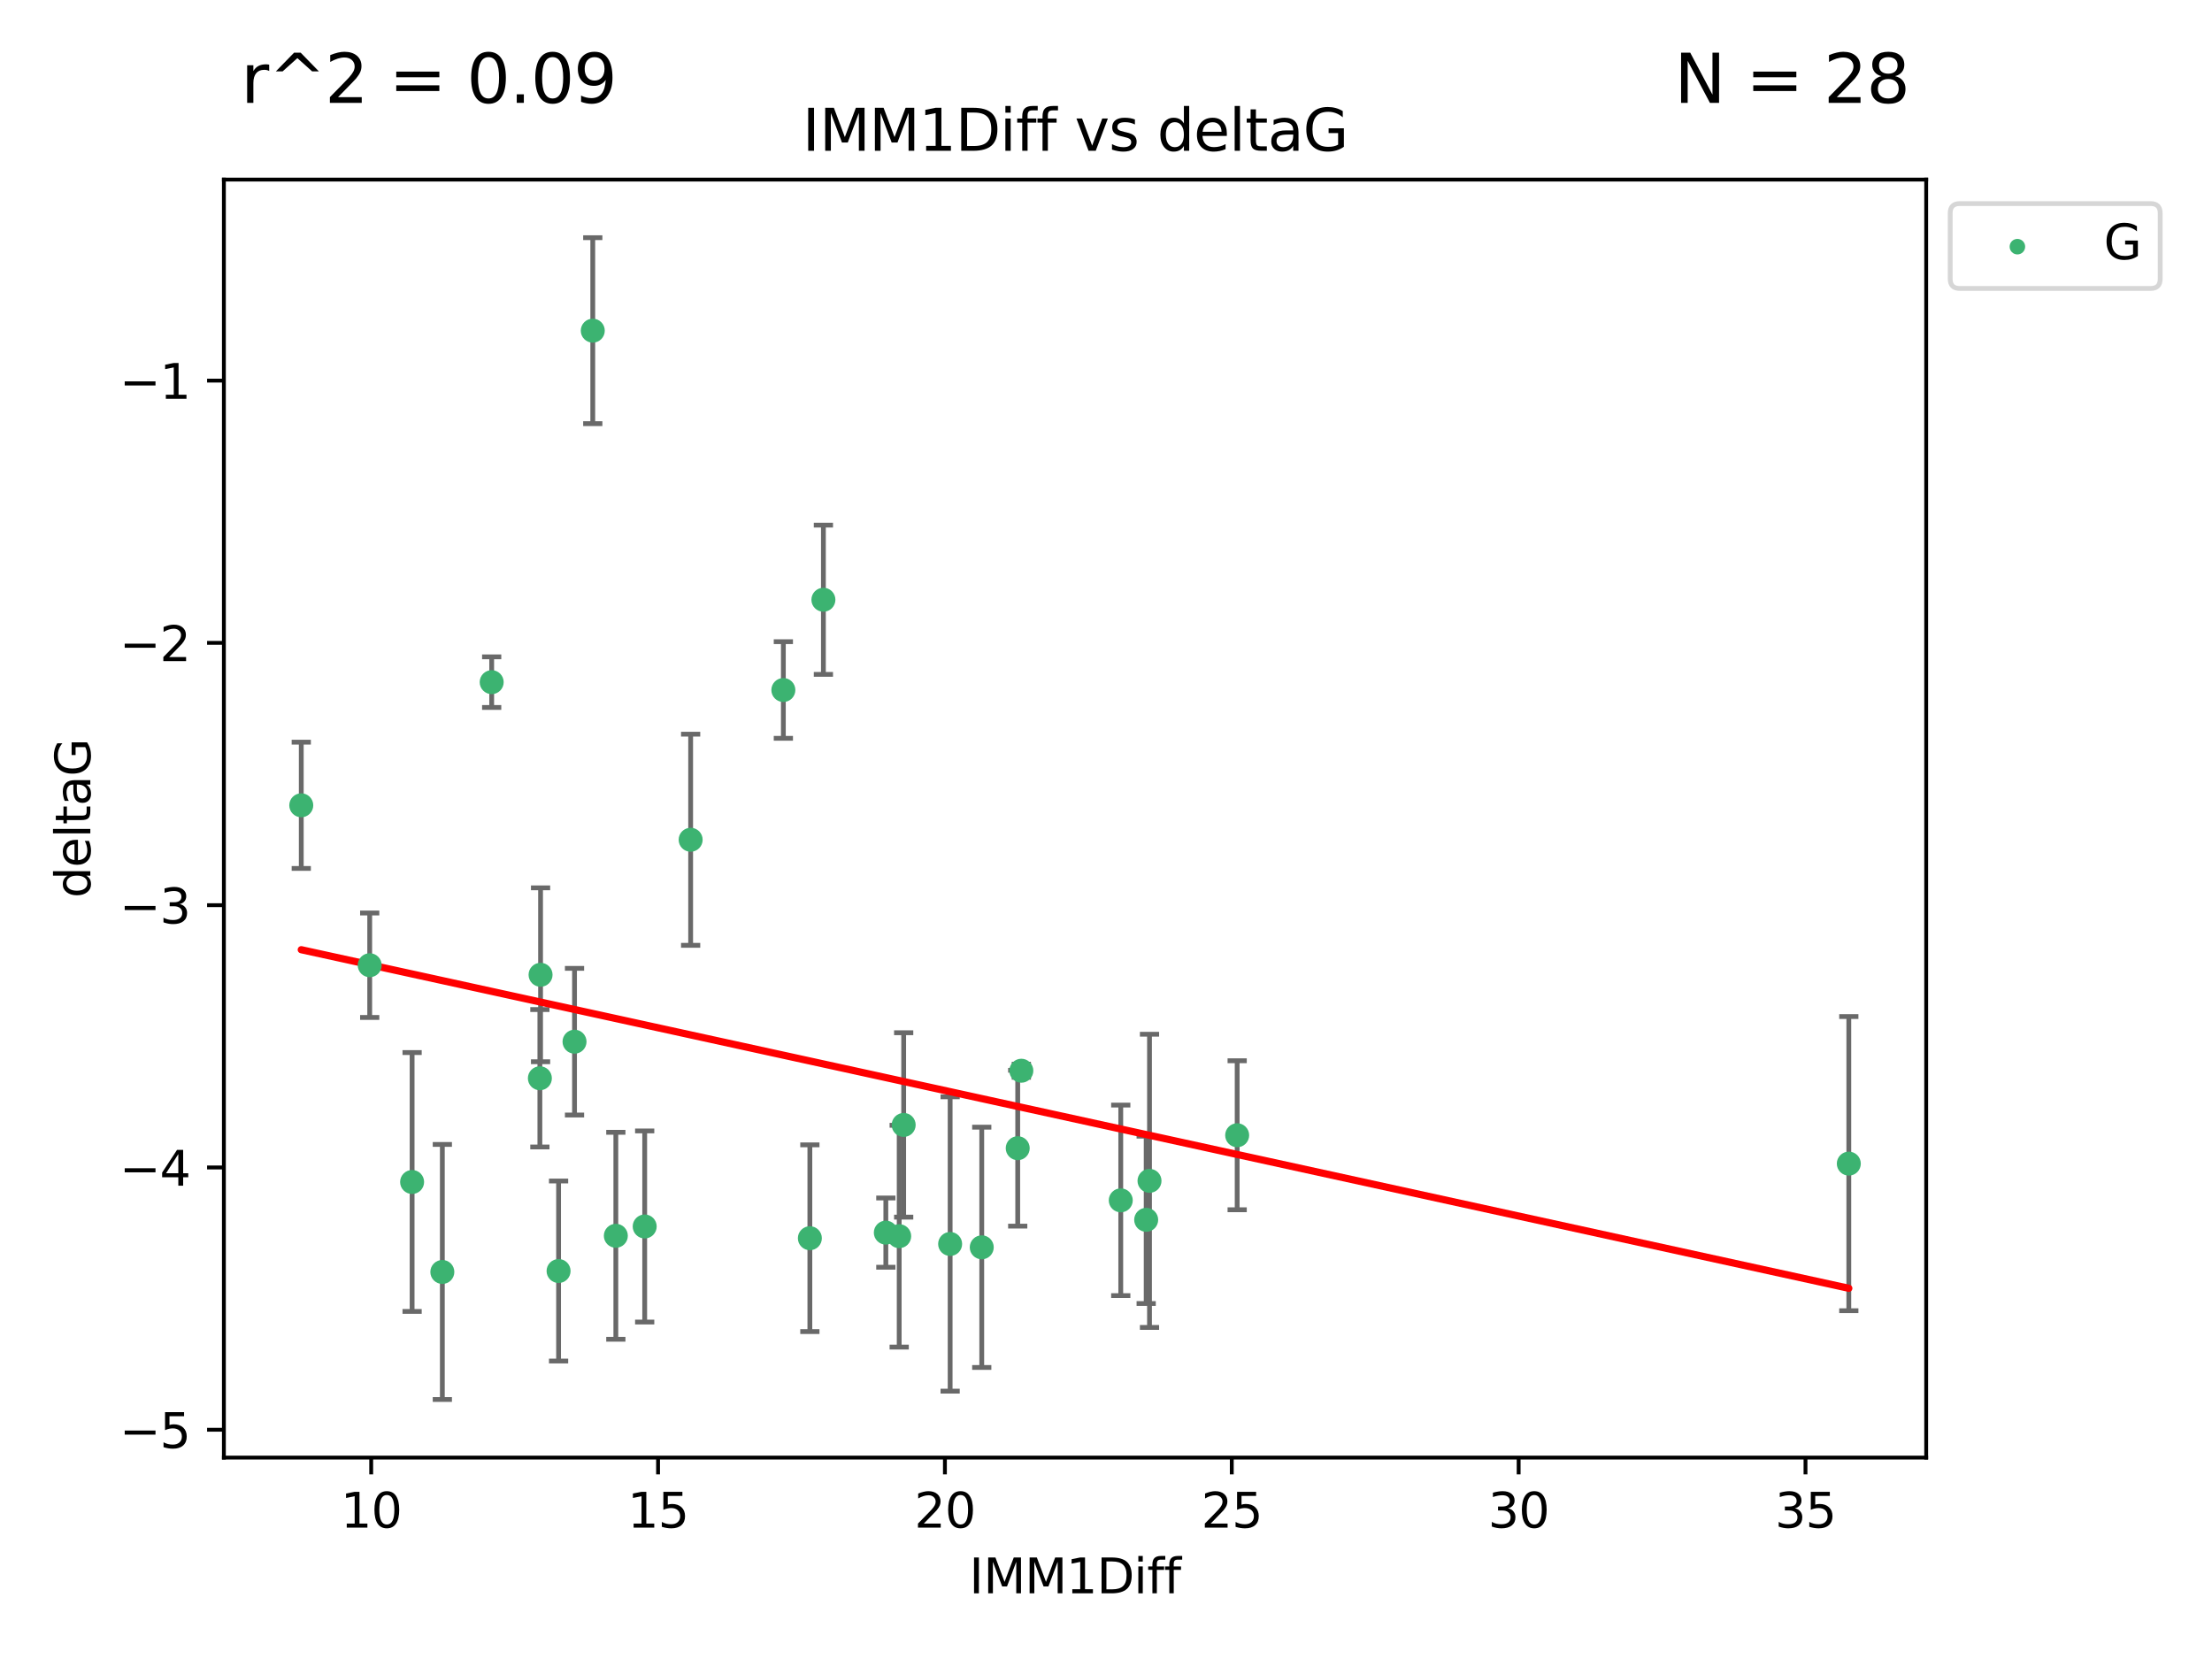 <?xml version="1.0" encoding="utf-8" standalone="no"?>
<!DOCTYPE svg PUBLIC "-//W3C//DTD SVG 1.1//EN"
  "http://www.w3.org/Graphics/SVG/1.1/DTD/svg11.dtd">
<svg xmlns:xlink="http://www.w3.org/1999/xlink" width="460.8pt" height="345.6pt" viewBox="0 0 460.8 345.6" xmlns="http://www.w3.org/2000/svg" version="1.1">
 <defs>
  <style type="text/css">*{stroke-linejoin: round; stroke-linecap: butt}</style>
 </defs>
 <g id="figure_1">
  <g id="patch_1">
   <path d="M 0 345.6 
L 460.8 345.6 
L 460.8 0 
L 0 0 
z
" style="fill: #ffffff"/>
  </g>
  <g id="axes_1">
   <g id="patch_2">
    <path d="M 46.64 303.64 
L 401.26 303.64 
L 401.26 37.411 
L 46.64 37.411 
z
" style="fill: #ffffff"/>
   </g>
   <g id="PathCollection_1">
    <defs>
     <path id="mddd443fc35" d="M 0 1.118 
C 0.297 1.118 0.581 1 0.791 0.791 
C 1 0.581 1.118 0.297 1.118 0 
C 1.118 -0.297 1 -0.581 0.791 -0.791 
C 0.581 -1 0.297 -1.118 0 -1.118 
C -0.297 -1.118 -0.581 -1 -0.791 -0.791 
C -1 -0.581 -1.118 -0.297 -1.118 0 
C -1.118 0.297 -1 0.581 -0.791 0.791 
C -0.581 1 -0.297 1.118 0 1.118 
z
" style="stroke: #3cb371"/>
    </defs>
    <g clip-path="url(#paaf49aa4a1)">
     <use xlink:href="#mddd443fc35" x="92.148" y="264.972" style="fill: #3cb371; stroke: #3cb371"/>
     <use xlink:href="#mddd443fc35" x="134.301" y="255.496" style="fill: #3cb371; stroke: #3cb371"/>
     <use xlink:href="#mddd443fc35" x="233.475" y="250.055" style="fill: #3cb371; stroke: #3cb371"/>
     <use xlink:href="#mddd443fc35" x="128.29" y="257.437" style="fill: #3cb371; stroke: #3cb371"/>
     <use xlink:href="#mddd443fc35" x="197.931" y="259.141" style="fill: #3cb371; stroke: #3cb371"/>
     <use xlink:href="#mddd443fc35" x="184.534" y="256.778" style="fill: #3cb371; stroke: #3cb371"/>
     <use xlink:href="#mddd443fc35" x="188.251" y="234.344" style="fill: #3cb371; stroke: #3cb371"/>
     <use xlink:href="#mddd443fc35" x="85.85" y="246.229" style="fill: #3cb371; stroke: #3cb371"/>
     <use xlink:href="#mddd443fc35" x="239.463" y="245.992" style="fill: #3cb371; stroke: #3cb371"/>
     <use xlink:href="#mddd443fc35" x="116.362" y="264.776" style="fill: #3cb371; stroke: #3cb371"/>
     <use xlink:href="#mddd443fc35" x="77.017" y="201.074" style="fill: #3cb371; stroke: #3cb371"/>
     <use xlink:href="#mddd443fc35" x="238.77" y="254.111" style="fill: #3cb371; stroke: #3cb371"/>
     <use xlink:href="#mddd443fc35" x="257.725" y="236.494" style="fill: #3cb371; stroke: #3cb371"/>
     <use xlink:href="#mddd443fc35" x="204.517" y="259.839" style="fill: #3cb371; stroke: #3cb371"/>
     <use xlink:href="#mddd443fc35" x="112.466" y="224.622" style="fill: #3cb371; stroke: #3cb371"/>
     <use xlink:href="#mddd443fc35" x="187.318" y="257.518" style="fill: #3cb371; stroke: #3cb371"/>
     <use xlink:href="#mddd443fc35" x="168.71" y="257.942" style="fill: #3cb371; stroke: #3cb371"/>
     <use xlink:href="#mddd443fc35" x="102.426" y="142.106" style="fill: #3cb371; stroke: #3cb371"/>
     <use xlink:href="#mddd443fc35" x="123.485" y="68.883" style="fill: #3cb371; stroke: #3cb371"/>
     <use xlink:href="#mddd443fc35" x="62.759" y="167.759" style="fill: #3cb371; stroke: #3cb371"/>
     <use xlink:href="#mddd443fc35" x="112.609" y="203.065" style="fill: #3cb371; stroke: #3cb371"/>
     <use xlink:href="#mddd443fc35" x="119.684" y="217.003" style="fill: #3cb371; stroke: #3cb371"/>
     <use xlink:href="#mddd443fc35" x="143.874" y="174.936" style="fill: #3cb371; stroke: #3cb371"/>
     <use xlink:href="#mddd443fc35" x="385.141" y="242.405" style="fill: #3cb371; stroke: #3cb371"/>
     <use xlink:href="#mddd443fc35" x="212.01" y="239.192" style="fill: #3cb371; stroke: #3cb371"/>
     <use xlink:href="#mddd443fc35" x="171.53" y="124.937" style="fill: #3cb371; stroke: #3cb371"/>
     <use xlink:href="#mddd443fc35" x="163.188" y="143.742" style="fill: #3cb371; stroke: #3cb371"/>
     <use xlink:href="#mddd443fc35" x="212.763" y="223.052" style="fill: #3cb371; stroke: #3cb371"/>
    </g>
   </g>
   <g id="matplotlib.axis_1">
    <g id="xtick_1">
     <g id="line2d_1">
      <defs>
       <path id="m0fbdf3f463" d="M 0 0 
L 0 3.5 
" style="stroke: #000000; stroke-width: 0.8"/>
      </defs>
      <g>
       <use xlink:href="#m0fbdf3f463" x="77.328" y="303.64" style="stroke: #000000; stroke-width: 0.8"/>
      </g>
     </g>
     <g id="text_1">
      <!-- 10 -->
      <g transform="translate(70.966 318.238)scale(0.1 -0.1)">
       <defs>
        <path id="DejaVuSans-31" d="M 794 531 
L 1825 531 
L 1825 4091 
L 703 3866 
L 703 4441 
L 1819 4666 
L 2450 4666 
L 2450 531 
L 3481 531 
L 3481 0 
L 794 0 
L 794 531 
z
" transform="scale(0.016)"/>
        <path id="DejaVuSans-30" d="M 2034 4250 
Q 1547 4250 1301 3770 
Q 1056 3291 1056 2328 
Q 1056 1369 1301 889 
Q 1547 409 2034 409 
Q 2525 409 2770 889 
Q 3016 1369 3016 2328 
Q 3016 3291 2770 3770 
Q 2525 4250 2034 4250 
z
M 2034 4750 
Q 2819 4750 3233 4129 
Q 3647 3509 3647 2328 
Q 3647 1150 3233 529 
Q 2819 -91 2034 -91 
Q 1250 -91 836 529 
Q 422 1150 422 2328 
Q 422 3509 836 4129 
Q 1250 4750 2034 4750 
z
" transform="scale(0.016)"/>
       </defs>
       <use xlink:href="#DejaVuSans-31"/>
       <use xlink:href="#DejaVuSans-30" x="63.623"/>
      </g>
     </g>
    </g>
    <g id="xtick_2">
     <g id="line2d_2">
      <g>
       <use xlink:href="#m0fbdf3f463" x="137.086" y="303.64" style="stroke: #000000; stroke-width: 0.8"/>
      </g>
     </g>
     <g id="text_2">
      <!-- 15 -->
      <g transform="translate(130.723 318.238)scale(0.1 -0.1)">
       <defs>
        <path id="DejaVuSans-35" d="M 691 4666 
L 3169 4666 
L 3169 4134 
L 1269 4134 
L 1269 2991 
Q 1406 3038 1543 3061 
Q 1681 3084 1819 3084 
Q 2600 3084 3056 2656 
Q 3513 2228 3513 1497 
Q 3513 744 3044 326 
Q 2575 -91 1722 -91 
Q 1428 -91 1123 -41 
Q 819 9 494 109 
L 494 744 
Q 775 591 1075 516 
Q 1375 441 1709 441 
Q 2250 441 2565 725 
Q 2881 1009 2881 1497 
Q 2881 1984 2565 2268 
Q 2250 2553 1709 2553 
Q 1456 2553 1204 2497 
Q 953 2441 691 2322 
L 691 4666 
z
" transform="scale(0.016)"/>
       </defs>
       <use xlink:href="#DejaVuSans-31"/>
       <use xlink:href="#DejaVuSans-35" x="63.623"/>
      </g>
     </g>
    </g>
    <g id="xtick_3">
     <g id="line2d_3">
      <g>
       <use xlink:href="#m0fbdf3f463" x="196.844" y="303.64" style="stroke: #000000; stroke-width: 0.8"/>
      </g>
     </g>
     <g id="text_3">
      <!-- 20 -->
      <g transform="translate(190.481 318.238)scale(0.1 -0.1)">
       <defs>
        <path id="DejaVuSans-32" d="M 1228 531 
L 3431 531 
L 3431 0 
L 469 0 
L 469 531 
Q 828 903 1448 1529 
Q 2069 2156 2228 2338 
Q 2531 2678 2651 2914 
Q 2772 3150 2772 3378 
Q 2772 3750 2511 3984 
Q 2250 4219 1831 4219 
Q 1534 4219 1204 4116 
Q 875 4013 500 3803 
L 500 4441 
Q 881 4594 1212 4672 
Q 1544 4750 1819 4750 
Q 2544 4750 2975 4387 
Q 3406 4025 3406 3419 
Q 3406 3131 3298 2873 
Q 3191 2616 2906 2266 
Q 2828 2175 2409 1742 
Q 1991 1309 1228 531 
z
" transform="scale(0.016)"/>
       </defs>
       <use xlink:href="#DejaVuSans-32"/>
       <use xlink:href="#DejaVuSans-30" x="63.623"/>
      </g>
     </g>
    </g>
    <g id="xtick_4">
     <g id="line2d_4">
      <g>
       <use xlink:href="#m0fbdf3f463" x="256.602" y="303.64" style="stroke: #000000; stroke-width: 0.8"/>
      </g>
     </g>
     <g id="text_4">
      <!-- 25 -->
      <g transform="translate(250.239 318.238)scale(0.1 -0.1)">
       <use xlink:href="#DejaVuSans-32"/>
       <use xlink:href="#DejaVuSans-35" x="63.623"/>
      </g>
     </g>
    </g>
    <g id="xtick_5">
     <g id="line2d_5">
      <g>
       <use xlink:href="#m0fbdf3f463" x="316.36" y="303.64" style="stroke: #000000; stroke-width: 0.8"/>
      </g>
     </g>
     <g id="text_5">
      <!-- 30 -->
      <g transform="translate(309.997 318.238)scale(0.1 -0.1)">
       <defs>
        <path id="DejaVuSans-33" d="M 2597 2516 
Q 3050 2419 3304 2112 
Q 3559 1806 3559 1356 
Q 3559 666 3084 287 
Q 2609 -91 1734 -91 
Q 1441 -91 1130 -33 
Q 819 25 488 141 
L 488 750 
Q 750 597 1062 519 
Q 1375 441 1716 441 
Q 2309 441 2620 675 
Q 2931 909 2931 1356 
Q 2931 1769 2642 2001 
Q 2353 2234 1838 2234 
L 1294 2234 
L 1294 2753 
L 1863 2753 
Q 2328 2753 2575 2939 
Q 2822 3125 2822 3475 
Q 2822 3834 2567 4026 
Q 2313 4219 1838 4219 
Q 1578 4219 1281 4162 
Q 984 4106 628 3988 
L 628 4550 
Q 988 4650 1302 4700 
Q 1616 4750 1894 4750 
Q 2613 4750 3031 4423 
Q 3450 4097 3450 3541 
Q 3450 3153 3228 2886 
Q 3006 2619 2597 2516 
z
" transform="scale(0.016)"/>
       </defs>
       <use xlink:href="#DejaVuSans-33"/>
       <use xlink:href="#DejaVuSans-30" x="63.623"/>
      </g>
     </g>
    </g>
    <g id="xtick_6">
     <g id="line2d_6">
      <g>
       <use xlink:href="#m0fbdf3f463" x="376.117" y="303.64" style="stroke: #000000; stroke-width: 0.8"/>
      </g>
     </g>
     <g id="text_6">
      <!-- 35 -->
      <g transform="translate(369.755 318.238)scale(0.1 -0.1)">
       <use xlink:href="#DejaVuSans-33"/>
       <use xlink:href="#DejaVuSans-35" x="63.623"/>
      </g>
     </g>
    </g>
    <g id="text_7">
     <!-- IMM1Diff -->
     <g transform="translate(201.906 331.917)scale(0.1 -0.1)">
      <defs>
       <path id="DejaVuSans-49" d="M 628 4666 
L 1259 4666 
L 1259 0 
L 628 0 
L 628 4666 
z
" transform="scale(0.016)"/>
       <path id="DejaVuSans-4d" d="M 628 4666 
L 1569 4666 
L 2759 1491 
L 3956 4666 
L 4897 4666 
L 4897 0 
L 4281 0 
L 4281 4097 
L 3078 897 
L 2444 897 
L 1241 4097 
L 1241 0 
L 628 0 
L 628 4666 
z
" transform="scale(0.016)"/>
       <path id="DejaVuSans-44" d="M 1259 4147 
L 1259 519 
L 2022 519 
Q 2988 519 3436 956 
Q 3884 1394 3884 2338 
Q 3884 3275 3436 3711 
Q 2988 4147 2022 4147 
L 1259 4147 
z
M 628 4666 
L 1925 4666 
Q 3281 4666 3915 4102 
Q 4550 3538 4550 2338 
Q 4550 1131 3912 565 
Q 3275 0 1925 0 
L 628 0 
L 628 4666 
z
" transform="scale(0.016)"/>
       <path id="DejaVuSans-69" d="M 603 3500 
L 1178 3500 
L 1178 0 
L 603 0 
L 603 3500 
z
M 603 4863 
L 1178 4863 
L 1178 4134 
L 603 4134 
L 603 4863 
z
" transform="scale(0.016)"/>
       <path id="DejaVuSans-66" d="M 2375 4863 
L 2375 4384 
L 1825 4384 
Q 1516 4384 1395 4259 
Q 1275 4134 1275 3809 
L 1275 3500 
L 2222 3500 
L 2222 3053 
L 1275 3053 
L 1275 0 
L 697 0 
L 697 3053 
L 147 3053 
L 147 3500 
L 697 3500 
L 697 3744 
Q 697 4328 969 4595 
Q 1241 4863 1831 4863 
L 2375 4863 
z
" transform="scale(0.016)"/>
      </defs>
      <use xlink:href="#DejaVuSans-49"/>
      <use xlink:href="#DejaVuSans-4d" x="29.492"/>
      <use xlink:href="#DejaVuSans-4d" x="115.771"/>
      <use xlink:href="#DejaVuSans-31" x="202.051"/>
      <use xlink:href="#DejaVuSans-44" x="265.674"/>
      <use xlink:href="#DejaVuSans-69" x="342.676"/>
      <use xlink:href="#DejaVuSans-66" x="370.459"/>
      <use xlink:href="#DejaVuSans-66" x="405.664"/>
     </g>
    </g>
   </g>
   <g id="matplotlib.axis_2">
    <g id="ytick_1">
     <g id="line2d_7">
      <defs>
       <path id="maf094ae7e8" d="M 0 0 
L -3.5 0 
" style="stroke: #000000; stroke-width: 0.8"/>
      </defs>
      <g>
       <use xlink:href="#maf094ae7e8" x="46.64" y="297.844" style="stroke: #000000; stroke-width: 0.8"/>
      </g>
     </g>
     <g id="text_8">
      <!-- −5 -->
      <g transform="translate(24.898 301.643)scale(0.1 -0.1)">
       <defs>
        <path id="DejaVuSans-2212" d="M 678 2272 
L 4684 2272 
L 4684 1741 
L 678 1741 
L 678 2272 
z
" transform="scale(0.016)"/>
       </defs>
       <use xlink:href="#DejaVuSans-2212"/>
       <use xlink:href="#DejaVuSans-35" x="83.789"/>
      </g>
     </g>
    </g>
    <g id="ytick_2">
     <g id="line2d_8">
      <g>
       <use xlink:href="#maf094ae7e8" x="46.64" y="243.204" style="stroke: #000000; stroke-width: 0.8"/>
      </g>
     </g>
     <g id="text_9">
      <!-- −4 -->
      <g transform="translate(24.898 247.003)scale(0.1 -0.1)">
       <defs>
        <path id="DejaVuSans-34" d="M 2419 4116 
L 825 1625 
L 2419 1625 
L 2419 4116 
z
M 2253 4666 
L 3047 4666 
L 3047 1625 
L 3713 1625 
L 3713 1100 
L 3047 1100 
L 3047 0 
L 2419 0 
L 2419 1100 
L 313 1100 
L 313 1709 
L 2253 4666 
z
" transform="scale(0.016)"/>
       </defs>
       <use xlink:href="#DejaVuSans-2212"/>
       <use xlink:href="#DejaVuSans-34" x="83.789"/>
      </g>
     </g>
    </g>
    <g id="ytick_3">
     <g id="line2d_9">
      <g>
       <use xlink:href="#maf094ae7e8" x="46.64" y="188.564" style="stroke: #000000; stroke-width: 0.8"/>
      </g>
     </g>
     <g id="text_10">
      <!-- −3 -->
      <g transform="translate(24.898 192.364)scale(0.1 -0.1)">
       <use xlink:href="#DejaVuSans-2212"/>
       <use xlink:href="#DejaVuSans-33" x="83.789"/>
      </g>
     </g>
    </g>
    <g id="ytick_4">
     <g id="line2d_10">
      <g>
       <use xlink:href="#maf094ae7e8" x="46.64" y="133.924" style="stroke: #000000; stroke-width: 0.8"/>
      </g>
     </g>
     <g id="text_11">
      <!-- −2 -->
      <g transform="translate(24.898 137.724)scale(0.1 -0.1)">
       <use xlink:href="#DejaVuSans-2212"/>
       <use xlink:href="#DejaVuSans-32" x="83.789"/>
      </g>
     </g>
    </g>
    <g id="ytick_5">
     <g id="line2d_11">
      <g>
       <use xlink:href="#maf094ae7e8" x="46.64" y="79.284" style="stroke: #000000; stroke-width: 0.8"/>
      </g>
     </g>
     <g id="text_12">
      <!-- −1 -->
      <g transform="translate(24.898 83.084)scale(0.1 -0.1)">
       <use xlink:href="#DejaVuSans-2212"/>
       <use xlink:href="#DejaVuSans-31" x="83.789"/>
      </g>
     </g>
    </g>
    <g id="text_13">
     <!-- deltaG -->
     <g transform="translate(18.818 187.064)rotate(-90)scale(0.1 -0.1)">
      <defs>
       <path id="DejaVuSans-64" d="M 2906 2969 
L 2906 4863 
L 3481 4863 
L 3481 0 
L 2906 0 
L 2906 525 
Q 2725 213 2448 61 
Q 2172 -91 1784 -91 
Q 1150 -91 751 415 
Q 353 922 353 1747 
Q 353 2572 751 3078 
Q 1150 3584 1784 3584 
Q 2172 3584 2448 3432 
Q 2725 3281 2906 2969 
z
M 947 1747 
Q 947 1113 1208 752 
Q 1469 391 1925 391 
Q 2381 391 2643 752 
Q 2906 1113 2906 1747 
Q 2906 2381 2643 2742 
Q 2381 3103 1925 3103 
Q 1469 3103 1208 2742 
Q 947 2381 947 1747 
z
" transform="scale(0.016)"/>
       <path id="DejaVuSans-65" d="M 3597 1894 
L 3597 1613 
L 953 1613 
Q 991 1019 1311 708 
Q 1631 397 2203 397 
Q 2534 397 2845 478 
Q 3156 559 3463 722 
L 3463 178 
Q 3153 47 2828 -22 
Q 2503 -91 2169 -91 
Q 1331 -91 842 396 
Q 353 884 353 1716 
Q 353 2575 817 3079 
Q 1281 3584 2069 3584 
Q 2775 3584 3186 3129 
Q 3597 2675 3597 1894 
z
M 3022 2063 
Q 3016 2534 2758 2815 
Q 2500 3097 2075 3097 
Q 1594 3097 1305 2825 
Q 1016 2553 972 2059 
L 3022 2063 
z
" transform="scale(0.016)"/>
       <path id="DejaVuSans-6c" d="M 603 4863 
L 1178 4863 
L 1178 0 
L 603 0 
L 603 4863 
z
" transform="scale(0.016)"/>
       <path id="DejaVuSans-74" d="M 1172 4494 
L 1172 3500 
L 2356 3500 
L 2356 3053 
L 1172 3053 
L 1172 1153 
Q 1172 725 1289 603 
Q 1406 481 1766 481 
L 2356 481 
L 2356 0 
L 1766 0 
Q 1100 0 847 248 
Q 594 497 594 1153 
L 594 3053 
L 172 3053 
L 172 3500 
L 594 3500 
L 594 4494 
L 1172 4494 
z
" transform="scale(0.016)"/>
       <path id="DejaVuSans-61" d="M 2194 1759 
Q 1497 1759 1228 1600 
Q 959 1441 959 1056 
Q 959 750 1161 570 
Q 1363 391 1709 391 
Q 2188 391 2477 730 
Q 2766 1069 2766 1631 
L 2766 1759 
L 2194 1759 
z
M 3341 1997 
L 3341 0 
L 2766 0 
L 2766 531 
Q 2569 213 2275 61 
Q 1981 -91 1556 -91 
Q 1019 -91 701 211 
Q 384 513 384 1019 
Q 384 1609 779 1909 
Q 1175 2209 1959 2209 
L 2766 2209 
L 2766 2266 
Q 2766 2663 2505 2880 
Q 2244 3097 1772 3097 
Q 1472 3097 1187 3025 
Q 903 2953 641 2809 
L 641 3341 
Q 956 3463 1253 3523 
Q 1550 3584 1831 3584 
Q 2591 3584 2966 3190 
Q 3341 2797 3341 1997 
z
" transform="scale(0.016)"/>
       <path id="DejaVuSans-47" d="M 3809 666 
L 3809 1919 
L 2778 1919 
L 2778 2438 
L 4434 2438 
L 4434 434 
Q 4069 175 3628 42 
Q 3188 -91 2688 -91 
Q 1594 -91 976 548 
Q 359 1188 359 2328 
Q 359 3472 976 4111 
Q 1594 4750 2688 4750 
Q 3144 4750 3555 4637 
Q 3966 4525 4313 4306 
L 4313 3634 
Q 3963 3931 3569 4081 
Q 3175 4231 2741 4231 
Q 1884 4231 1454 3753 
Q 1025 3275 1025 2328 
Q 1025 1384 1454 906 
Q 1884 428 2741 428 
Q 3075 428 3337 486 
Q 3600 544 3809 666 
z
" transform="scale(0.016)"/>
      </defs>
      <use xlink:href="#DejaVuSans-64"/>
      <use xlink:href="#DejaVuSans-65" x="63.477"/>
      <use xlink:href="#DejaVuSans-6c" x="125"/>
      <use xlink:href="#DejaVuSans-74" x="152.783"/>
      <use xlink:href="#DejaVuSans-61" x="191.992"/>
      <use xlink:href="#DejaVuSans-47" x="253.271"/>
     </g>
    </g>
   </g>
   <g id="LineCollection_1">
    <path d="M 92.148 291.539 
L 92.148 238.405 
" clip-path="url(#paaf49aa4a1)" style="fill: none; stroke: #696969"/>
    <path d="M 134.301 275.403 
L 134.301 235.589 
" clip-path="url(#paaf49aa4a1)" style="fill: none; stroke: #696969"/>
    <path d="M 233.475 269.901 
L 233.475 230.209 
" clip-path="url(#paaf49aa4a1)" style="fill: none; stroke: #696969"/>
    <path d="M 128.29 278.993 
L 128.29 235.88 
" clip-path="url(#paaf49aa4a1)" style="fill: none; stroke: #696969"/>
    <path d="M 197.931 289.801 
L 197.931 228.482 
" clip-path="url(#paaf49aa4a1)" style="fill: none; stroke: #696969"/>
    <path d="M 184.534 263.99 
L 184.534 249.567 
" clip-path="url(#paaf49aa4a1)" style="fill: none; stroke: #696969"/>
    <path d="M 188.251 253.55 
L 188.251 215.138 
" clip-path="url(#paaf49aa4a1)" style="fill: none; stroke: #696969"/>
    <path d="M 85.85 273.192 
L 85.85 219.267 
" clip-path="url(#paaf49aa4a1)" style="fill: none; stroke: #696969"/>
    <path d="M 239.463 276.528 
L 239.463 215.456 
" clip-path="url(#paaf49aa4a1)" style="fill: none; stroke: #696969"/>
    <path d="M 116.362 283.526 
L 116.362 246.025 
" clip-path="url(#paaf49aa4a1)" style="fill: none; stroke: #696969"/>
    <path d="M 77.017 211.954 
L 77.017 190.194 
" clip-path="url(#paaf49aa4a1)" style="fill: none; stroke: #696969"/>
    <path d="M 238.77 271.544 
L 238.77 236.678 
" clip-path="url(#paaf49aa4a1)" style="fill: none; stroke: #696969"/>
    <path d="M 257.725 252.013 
L 257.725 220.976 
" clip-path="url(#paaf49aa4a1)" style="fill: none; stroke: #696969"/>
    <path d="M 204.517 284.867 
L 204.517 234.811 
" clip-path="url(#paaf49aa4a1)" style="fill: none; stroke: #696969"/>
    <path d="M 112.466 238.936 
L 112.466 210.308 
" clip-path="url(#paaf49aa4a1)" style="fill: none; stroke: #696969"/>
    <path d="M 187.318 280.619 
L 187.318 234.417 
" clip-path="url(#paaf49aa4a1)" style="fill: none; stroke: #696969"/>
    <path d="M 168.71 277.391 
L 168.71 238.493 
" clip-path="url(#paaf49aa4a1)" style="fill: none; stroke: #696969"/>
    <path d="M 102.426 147.375 
L 102.426 136.837 
" clip-path="url(#paaf49aa4a1)" style="fill: none; stroke: #696969"/>
    <path d="M 123.485 88.254 
L 123.485 49.513 
" clip-path="url(#paaf49aa4a1)" style="fill: none; stroke: #696969"/>
    <path d="M 62.759 180.911 
L 62.759 154.608 
" clip-path="url(#paaf49aa4a1)" style="fill: none; stroke: #696969"/>
    <path d="M 112.609 221.176 
L 112.609 184.954 
" clip-path="url(#paaf49aa4a1)" style="fill: none; stroke: #696969"/>
    <path d="M 119.684 232.281 
L 119.684 201.724 
" clip-path="url(#paaf49aa4a1)" style="fill: none; stroke: #696969"/>
    <path d="M 143.874 196.929 
L 143.874 152.943 
" clip-path="url(#paaf49aa4a1)" style="fill: none; stroke: #696969"/>
    <path d="M 385.141 273.048 
L 385.141 211.762 
" clip-path="url(#paaf49aa4a1)" style="fill: none; stroke: #696969"/>
    <path d="M 212.01 255.426 
L 212.01 222.957 
" clip-path="url(#paaf49aa4a1)" style="fill: none; stroke: #696969"/>
    <path d="M 171.53 140.481 
L 171.53 109.392 
" clip-path="url(#paaf49aa4a1)" style="fill: none; stroke: #696969"/>
    <path d="M 163.188 153.804 
L 163.188 133.679 
" clip-path="url(#paaf49aa4a1)" style="fill: none; stroke: #696969"/>
    <path d="M 212.763 224.416 
L 212.763 221.688 
" clip-path="url(#paaf49aa4a1)" style="fill: none; stroke: #696969"/>
   </g>
   <g id="line2d_12">
    <defs>
     <path id="m4a8a56856c" d="M 2 0 
L -2 -0 
" style="stroke: #696969"/>
    </defs>
    <g clip-path="url(#paaf49aa4a1)">
     <use xlink:href="#m4a8a56856c" x="92.148" y="291.539" style="fill: #696969; stroke: #696969"/>
     <use xlink:href="#m4a8a56856c" x="134.301" y="275.403" style="fill: #696969; stroke: #696969"/>
     <use xlink:href="#m4a8a56856c" x="233.475" y="269.901" style="fill: #696969; stroke: #696969"/>
     <use xlink:href="#m4a8a56856c" x="128.29" y="278.993" style="fill: #696969; stroke: #696969"/>
     <use xlink:href="#m4a8a56856c" x="197.931" y="289.801" style="fill: #696969; stroke: #696969"/>
     <use xlink:href="#m4a8a56856c" x="184.534" y="263.99" style="fill: #696969; stroke: #696969"/>
     <use xlink:href="#m4a8a56856c" x="188.251" y="253.55" style="fill: #696969; stroke: #696969"/>
     <use xlink:href="#m4a8a56856c" x="85.85" y="273.192" style="fill: #696969; stroke: #696969"/>
     <use xlink:href="#m4a8a56856c" x="239.463" y="276.528" style="fill: #696969; stroke: #696969"/>
     <use xlink:href="#m4a8a56856c" x="116.362" y="283.526" style="fill: #696969; stroke: #696969"/>
     <use xlink:href="#m4a8a56856c" x="77.017" y="211.954" style="fill: #696969; stroke: #696969"/>
     <use xlink:href="#m4a8a56856c" x="238.77" y="271.544" style="fill: #696969; stroke: #696969"/>
     <use xlink:href="#m4a8a56856c" x="257.725" y="252.013" style="fill: #696969; stroke: #696969"/>
     <use xlink:href="#m4a8a56856c" x="204.517" y="284.867" style="fill: #696969; stroke: #696969"/>
     <use xlink:href="#m4a8a56856c" x="112.466" y="238.936" style="fill: #696969; stroke: #696969"/>
     <use xlink:href="#m4a8a56856c" x="187.318" y="280.619" style="fill: #696969; stroke: #696969"/>
     <use xlink:href="#m4a8a56856c" x="168.71" y="277.391" style="fill: #696969; stroke: #696969"/>
     <use xlink:href="#m4a8a56856c" x="102.426" y="147.375" style="fill: #696969; stroke: #696969"/>
     <use xlink:href="#m4a8a56856c" x="123.485" y="88.254" style="fill: #696969; stroke: #696969"/>
     <use xlink:href="#m4a8a56856c" x="62.759" y="180.911" style="fill: #696969; stroke: #696969"/>
     <use xlink:href="#m4a8a56856c" x="112.609" y="221.176" style="fill: #696969; stroke: #696969"/>
     <use xlink:href="#m4a8a56856c" x="119.684" y="232.281" style="fill: #696969; stroke: #696969"/>
     <use xlink:href="#m4a8a56856c" x="143.874" y="196.929" style="fill: #696969; stroke: #696969"/>
     <use xlink:href="#m4a8a56856c" x="385.141" y="273.048" style="fill: #696969; stroke: #696969"/>
     <use xlink:href="#m4a8a56856c" x="212.01" y="255.426" style="fill: #696969; stroke: #696969"/>
     <use xlink:href="#m4a8a56856c" x="171.53" y="140.481" style="fill: #696969; stroke: #696969"/>
     <use xlink:href="#m4a8a56856c" x="163.188" y="153.804" style="fill: #696969; stroke: #696969"/>
     <use xlink:href="#m4a8a56856c" x="212.763" y="224.416" style="fill: #696969; stroke: #696969"/>
    </g>
   </g>
   <g id="line2d_13">
    <g clip-path="url(#paaf49aa4a1)">
     <use xlink:href="#m4a8a56856c" x="92.148" y="238.405" style="fill: #696969; stroke: #696969"/>
     <use xlink:href="#m4a8a56856c" x="134.301" y="235.589" style="fill: #696969; stroke: #696969"/>
     <use xlink:href="#m4a8a56856c" x="233.475" y="230.209" style="fill: #696969; stroke: #696969"/>
     <use xlink:href="#m4a8a56856c" x="128.29" y="235.88" style="fill: #696969; stroke: #696969"/>
     <use xlink:href="#m4a8a56856c" x="197.931" y="228.482" style="fill: #696969; stroke: #696969"/>
     <use xlink:href="#m4a8a56856c" x="184.534" y="249.567" style="fill: #696969; stroke: #696969"/>
     <use xlink:href="#m4a8a56856c" x="188.251" y="215.138" style="fill: #696969; stroke: #696969"/>
     <use xlink:href="#m4a8a56856c" x="85.85" y="219.267" style="fill: #696969; stroke: #696969"/>
     <use xlink:href="#m4a8a56856c" x="239.463" y="215.456" style="fill: #696969; stroke: #696969"/>
     <use xlink:href="#m4a8a56856c" x="116.362" y="246.025" style="fill: #696969; stroke: #696969"/>
     <use xlink:href="#m4a8a56856c" x="77.017" y="190.194" style="fill: #696969; stroke: #696969"/>
     <use xlink:href="#m4a8a56856c" x="238.77" y="236.678" style="fill: #696969; stroke: #696969"/>
     <use xlink:href="#m4a8a56856c" x="257.725" y="220.976" style="fill: #696969; stroke: #696969"/>
     <use xlink:href="#m4a8a56856c" x="204.517" y="234.811" style="fill: #696969; stroke: #696969"/>
     <use xlink:href="#m4a8a56856c" x="112.466" y="210.308" style="fill: #696969; stroke: #696969"/>
     <use xlink:href="#m4a8a56856c" x="187.318" y="234.417" style="fill: #696969; stroke: #696969"/>
     <use xlink:href="#m4a8a56856c" x="168.71" y="238.493" style="fill: #696969; stroke: #696969"/>
     <use xlink:href="#m4a8a56856c" x="102.426" y="136.837" style="fill: #696969; stroke: #696969"/>
     <use xlink:href="#m4a8a56856c" x="123.485" y="49.513" style="fill: #696969; stroke: #696969"/>
     <use xlink:href="#m4a8a56856c" x="62.759" y="154.608" style="fill: #696969; stroke: #696969"/>
     <use xlink:href="#m4a8a56856c" x="112.609" y="184.954" style="fill: #696969; stroke: #696969"/>
     <use xlink:href="#m4a8a56856c" x="119.684" y="201.724" style="fill: #696969; stroke: #696969"/>
     <use xlink:href="#m4a8a56856c" x="143.874" y="152.943" style="fill: #696969; stroke: #696969"/>
     <use xlink:href="#m4a8a56856c" x="385.141" y="211.762" style="fill: #696969; stroke: #696969"/>
     <use xlink:href="#m4a8a56856c" x="212.01" y="222.957" style="fill: #696969; stroke: #696969"/>
     <use xlink:href="#m4a8a56856c" x="171.53" y="109.392" style="fill: #696969; stroke: #696969"/>
     <use xlink:href="#m4a8a56856c" x="163.188" y="133.679" style="fill: #696969; stroke: #696969"/>
     <use xlink:href="#m4a8a56856c" x="212.763" y="221.688" style="fill: #696969; stroke: #696969"/>
    </g>
   </g>
   <g id="line2d_14">
    <path d="M 92.148 204.272 
L 134.301 213.494 
L 233.475 235.192 
L 128.29 212.179 
L 197.931 227.415 
L 184.534 224.484 
L 188.251 225.297 
L 85.85 202.894 
L 239.463 236.502 
L 116.362 209.569 
L 77.017 200.961 
L 238.77 236.35 
L 257.725 240.497 
L 204.517 228.856 
L 112.466 208.717 
L 187.318 225.093 
L 168.71 221.022 
L 102.426 206.52 
L 123.485 211.128 
L 62.759 197.842 
L 112.609 208.748 
L 119.684 210.296 
L 143.874 215.588 
L 385.141 268.374 
L 212.01 230.496 
L 171.53 221.639 
L 163.188 219.814 
L 212.763 230.66 
" clip-path="url(#paaf49aa4a1)" style="fill: none; stroke: #ff0000; stroke-width: 1.5; stroke-linecap: square"/>
   </g>
   <g id="line2d_15">
    <defs>
     <path id="mfbb301e004" d="M 0 2 
C 0.53 2 1.039 1.789 1.414 1.414 
C 1.789 1.039 2 0.53 2 0 
C 2 -0.53 1.789 -1.039 1.414 -1.414 
C 1.039 -1.789 0.53 -2 0 -2 
C -0.53 -2 -1.039 -1.789 -1.414 -1.414 
C -1.789 -1.039 -2 -0.53 -2 0 
C -2 0.53 -1.789 1.039 -1.414 1.414 
C -1.039 1.789 -0.53 2 0 2 
z
" style="stroke: #3cb371"/>
    </defs>
    <g clip-path="url(#paaf49aa4a1)">
     <use xlink:href="#mfbb301e004" x="92.148" y="264.972" style="fill: #3cb371; stroke: #3cb371"/>
     <use xlink:href="#mfbb301e004" x="134.301" y="255.496" style="fill: #3cb371; stroke: #3cb371"/>
     <use xlink:href="#mfbb301e004" x="233.475" y="250.055" style="fill: #3cb371; stroke: #3cb371"/>
     <use xlink:href="#mfbb301e004" x="128.29" y="257.437" style="fill: #3cb371; stroke: #3cb371"/>
     <use xlink:href="#mfbb301e004" x="197.931" y="259.141" style="fill: #3cb371; stroke: #3cb371"/>
     <use xlink:href="#mfbb301e004" x="184.534" y="256.778" style="fill: #3cb371; stroke: #3cb371"/>
     <use xlink:href="#mfbb301e004" x="188.251" y="234.344" style="fill: #3cb371; stroke: #3cb371"/>
     <use xlink:href="#mfbb301e004" x="85.85" y="246.229" style="fill: #3cb371; stroke: #3cb371"/>
     <use xlink:href="#mfbb301e004" x="239.463" y="245.992" style="fill: #3cb371; stroke: #3cb371"/>
     <use xlink:href="#mfbb301e004" x="116.362" y="264.776" style="fill: #3cb371; stroke: #3cb371"/>
     <use xlink:href="#mfbb301e004" x="77.017" y="201.074" style="fill: #3cb371; stroke: #3cb371"/>
     <use xlink:href="#mfbb301e004" x="238.77" y="254.111" style="fill: #3cb371; stroke: #3cb371"/>
     <use xlink:href="#mfbb301e004" x="257.725" y="236.494" style="fill: #3cb371; stroke: #3cb371"/>
     <use xlink:href="#mfbb301e004" x="204.517" y="259.839" style="fill: #3cb371; stroke: #3cb371"/>
     <use xlink:href="#mfbb301e004" x="112.466" y="224.622" style="fill: #3cb371; stroke: #3cb371"/>
     <use xlink:href="#mfbb301e004" x="187.318" y="257.518" style="fill: #3cb371; stroke: #3cb371"/>
     <use xlink:href="#mfbb301e004" x="168.71" y="257.942" style="fill: #3cb371; stroke: #3cb371"/>
     <use xlink:href="#mfbb301e004" x="102.426" y="142.106" style="fill: #3cb371; stroke: #3cb371"/>
     <use xlink:href="#mfbb301e004" x="123.485" y="68.883" style="fill: #3cb371; stroke: #3cb371"/>
     <use xlink:href="#mfbb301e004" x="62.759" y="167.759" style="fill: #3cb371; stroke: #3cb371"/>
     <use xlink:href="#mfbb301e004" x="112.609" y="203.065" style="fill: #3cb371; stroke: #3cb371"/>
     <use xlink:href="#mfbb301e004" x="119.684" y="217.003" style="fill: #3cb371; stroke: #3cb371"/>
     <use xlink:href="#mfbb301e004" x="143.874" y="174.936" style="fill: #3cb371; stroke: #3cb371"/>
     <use xlink:href="#mfbb301e004" x="385.141" y="242.405" style="fill: #3cb371; stroke: #3cb371"/>
     <use xlink:href="#mfbb301e004" x="212.01" y="239.192" style="fill: #3cb371; stroke: #3cb371"/>
     <use xlink:href="#mfbb301e004" x="171.53" y="124.937" style="fill: #3cb371; stroke: #3cb371"/>
     <use xlink:href="#mfbb301e004" x="163.188" y="143.742" style="fill: #3cb371; stroke: #3cb371"/>
     <use xlink:href="#mfbb301e004" x="212.763" y="223.052" style="fill: #3cb371; stroke: #3cb371"/>
    </g>
   </g>
   <g id="patch_3">
    <path d="M 46.64 303.64 
L 46.64 37.411 
" style="fill: none; stroke: #000000; stroke-width: 0.8; stroke-linejoin: miter; stroke-linecap: square"/>
   </g>
   <g id="patch_4">
    <path d="M 401.26 303.64 
L 401.26 37.411 
" style="fill: none; stroke: #000000; stroke-width: 0.8; stroke-linejoin: miter; stroke-linecap: square"/>
   </g>
   <g id="patch_5">
    <path d="M 46.64 303.64 
L 401.26 303.64 
" style="fill: none; stroke: #000000; stroke-width: 0.8; stroke-linejoin: miter; stroke-linecap: square"/>
   </g>
   <g id="patch_6">
    <path d="M 46.64 37.411 
L 401.26 37.411 
" style="fill: none; stroke: #000000; stroke-width: 0.8; stroke-linejoin: miter; stroke-linecap: square"/>
   </g>
   <g id="text_14">
    <!-- N = 28 -->
    <g transform="translate(348.795 21.426)scale(0.14 -0.14)">
     <defs>
      <path id="DejaVuSans-4e" d="M 628 4666 
L 1478 4666 
L 3547 763 
L 3547 4666 
L 4159 4666 
L 4159 0 
L 3309 0 
L 1241 3903 
L 1241 0 
L 628 0 
L 628 4666 
z
" transform="scale(0.016)"/>
      <path id="DejaVuSans-20" transform="scale(0.016)"/>
      <path id="DejaVuSans-3d" d="M 678 2906 
L 4684 2906 
L 4684 2381 
L 678 2381 
L 678 2906 
z
M 678 1631 
L 4684 1631 
L 4684 1100 
L 678 1100 
L 678 1631 
z
" transform="scale(0.016)"/>
      <path id="DejaVuSans-38" d="M 2034 2216 
Q 1584 2216 1326 1975 
Q 1069 1734 1069 1313 
Q 1069 891 1326 650 
Q 1584 409 2034 409 
Q 2484 409 2743 651 
Q 3003 894 3003 1313 
Q 3003 1734 2745 1975 
Q 2488 2216 2034 2216 
z
M 1403 2484 
Q 997 2584 770 2862 
Q 544 3141 544 3541 
Q 544 4100 942 4425 
Q 1341 4750 2034 4750 
Q 2731 4750 3128 4425 
Q 3525 4100 3525 3541 
Q 3525 3141 3298 2862 
Q 3072 2584 2669 2484 
Q 3125 2378 3379 2068 
Q 3634 1759 3634 1313 
Q 3634 634 3220 271 
Q 2806 -91 2034 -91 
Q 1263 -91 848 271 
Q 434 634 434 1313 
Q 434 1759 690 2068 
Q 947 2378 1403 2484 
z
M 1172 3481 
Q 1172 3119 1398 2916 
Q 1625 2713 2034 2713 
Q 2441 2713 2670 2916 
Q 2900 3119 2900 3481 
Q 2900 3844 2670 4047 
Q 2441 4250 2034 4250 
Q 1625 4250 1398 4047 
Q 1172 3844 1172 3481 
z
" transform="scale(0.016)"/>
     </defs>
     <use xlink:href="#DejaVuSans-4e"/>
     <use xlink:href="#DejaVuSans-20" x="74.805"/>
     <use xlink:href="#DejaVuSans-3d" x="106.592"/>
     <use xlink:href="#DejaVuSans-20" x="190.381"/>
     <use xlink:href="#DejaVuSans-32" x="222.168"/>
     <use xlink:href="#DejaVuSans-38" x="285.791"/>
    </g>
   </g>
   <g id="text_15">
    <!-- r^2 = 0.09 -->
    <g transform="translate(50.186 21.426)scale(0.14 -0.14)">
     <defs>
      <path id="DejaVuSans-72" d="M 2631 2963 
Q 2534 3019 2420 3045 
Q 2306 3072 2169 3072 
Q 1681 3072 1420 2755 
Q 1159 2438 1159 1844 
L 1159 0 
L 581 0 
L 581 3500 
L 1159 3500 
L 1159 2956 
Q 1341 3275 1631 3429 
Q 1922 3584 2338 3584 
Q 2397 3584 2469 3576 
Q 2541 3569 2628 3553 
L 2631 2963 
z
" transform="scale(0.016)"/>
      <path id="DejaVuSans-5e" d="M 2988 4666 
L 4684 2925 
L 4056 2925 
L 2681 4159 
L 1306 2925 
L 678 2925 
L 2375 4666 
L 2988 4666 
z
" transform="scale(0.016)"/>
      <path id="DejaVuSans-2e" d="M 684 794 
L 1344 794 
L 1344 0 
L 684 0 
L 684 794 
z
" transform="scale(0.016)"/>
      <path id="DejaVuSans-39" d="M 703 97 
L 703 672 
Q 941 559 1184 500 
Q 1428 441 1663 441 
Q 2288 441 2617 861 
Q 2947 1281 2994 2138 
Q 2813 1869 2534 1725 
Q 2256 1581 1919 1581 
Q 1219 1581 811 2004 
Q 403 2428 403 3163 
Q 403 3881 828 4315 
Q 1253 4750 1959 4750 
Q 2769 4750 3195 4129 
Q 3622 3509 3622 2328 
Q 3622 1225 3098 567 
Q 2575 -91 1691 -91 
Q 1453 -91 1209 -44 
Q 966 3 703 97 
z
M 1959 2075 
Q 2384 2075 2632 2365 
Q 2881 2656 2881 3163 
Q 2881 3666 2632 3958 
Q 2384 4250 1959 4250 
Q 1534 4250 1286 3958 
Q 1038 3666 1038 3163 
Q 1038 2656 1286 2365 
Q 1534 2075 1959 2075 
z
" transform="scale(0.016)"/>
     </defs>
     <use xlink:href="#DejaVuSans-72"/>
     <use xlink:href="#DejaVuSans-5e" x="41.113"/>
     <use xlink:href="#DejaVuSans-32" x="124.902"/>
     <use xlink:href="#DejaVuSans-20" x="188.525"/>
     <use xlink:href="#DejaVuSans-3d" x="220.312"/>
     <use xlink:href="#DejaVuSans-20" x="304.102"/>
     <use xlink:href="#DejaVuSans-30" x="335.889"/>
     <use xlink:href="#DejaVuSans-2e" x="399.512"/>
     <use xlink:href="#DejaVuSans-30" x="431.299"/>
     <use xlink:href="#DejaVuSans-39" x="494.922"/>
    </g>
   </g>
   <g id="text_16">
    <!-- IMM1Diff vs deltaG -->
    <g transform="translate(167.161 31.411)scale(0.12 -0.12)">
     <defs>
      <path id="DejaVuSans-76" d="M 191 3500 
L 800 3500 
L 1894 563 
L 2988 3500 
L 3597 3500 
L 2284 0 
L 1503 0 
L 191 3500 
z
" transform="scale(0.016)"/>
      <path id="DejaVuSans-73" d="M 2834 3397 
L 2834 2853 
Q 2591 2978 2328 3040 
Q 2066 3103 1784 3103 
Q 1356 3103 1142 2972 
Q 928 2841 928 2578 
Q 928 2378 1081 2264 
Q 1234 2150 1697 2047 
L 1894 2003 
Q 2506 1872 2764 1633 
Q 3022 1394 3022 966 
Q 3022 478 2636 193 
Q 2250 -91 1575 -91 
Q 1294 -91 989 -36 
Q 684 19 347 128 
L 347 722 
Q 666 556 975 473 
Q 1284 391 1588 391 
Q 1994 391 2212 530 
Q 2431 669 2431 922 
Q 2431 1156 2273 1281 
Q 2116 1406 1581 1522 
L 1381 1569 
Q 847 1681 609 1914 
Q 372 2147 372 2553 
Q 372 3047 722 3315 
Q 1072 3584 1716 3584 
Q 2034 3584 2315 3537 
Q 2597 3491 2834 3397 
z
" transform="scale(0.016)"/>
     </defs>
     <use xlink:href="#DejaVuSans-49"/>
     <use xlink:href="#DejaVuSans-4d" x="29.492"/>
     <use xlink:href="#DejaVuSans-4d" x="115.771"/>
     <use xlink:href="#DejaVuSans-31" x="202.051"/>
     <use xlink:href="#DejaVuSans-44" x="265.674"/>
     <use xlink:href="#DejaVuSans-69" x="342.676"/>
     <use xlink:href="#DejaVuSans-66" x="370.459"/>
     <use xlink:href="#DejaVuSans-66" x="405.664"/>
     <use xlink:href="#DejaVuSans-20" x="440.869"/>
     <use xlink:href="#DejaVuSans-76" x="472.656"/>
     <use xlink:href="#DejaVuSans-73" x="531.836"/>
     <use xlink:href="#DejaVuSans-20" x="583.936"/>
     <use xlink:href="#DejaVuSans-64" x="615.723"/>
     <use xlink:href="#DejaVuSans-65" x="679.199"/>
     <use xlink:href="#DejaVuSans-6c" x="740.723"/>
     <use xlink:href="#DejaVuSans-74" x="768.506"/>
     <use xlink:href="#DejaVuSans-61" x="807.715"/>
     <use xlink:href="#DejaVuSans-47" x="868.994"/>
    </g>
   </g>
   <g id="legend_1">
    <g id="patch_7">
     <path d="M 408.26 60.089 
L 448.008 60.089 
Q 450.008 60.089 450.008 58.089 
L 450.008 44.411 
Q 450.008 42.411 448.008 42.411 
L 408.26 42.411 
Q 406.26 42.411 406.26 44.411 
L 406.26 58.089 
Q 406.26 60.089 408.26 60.089 
z
" style="fill: #ffffff; opacity: 0.8; stroke: #cccccc; stroke-linejoin: miter"/>
    </g>
    <g id="PathCollection_2">
     <g>
      <use xlink:href="#mddd443fc35" x="420.26" y="51.385" style="fill: #3cb371; stroke: #3cb371"/>
     </g>
    </g>
    <g id="text_17">
     <!-- G -->
     <g transform="translate(438.26 54.01)scale(0.1 -0.1)">
      <use xlink:href="#DejaVuSans-47"/>
     </g>
    </g>
   </g>
  </g>
 </g>
 <defs>
  <clipPath id="paaf49aa4a1">
   <rect x="46.64" y="37.411" width="354.62" height="266.229"/>
  </clipPath>
 </defs>
</svg>
